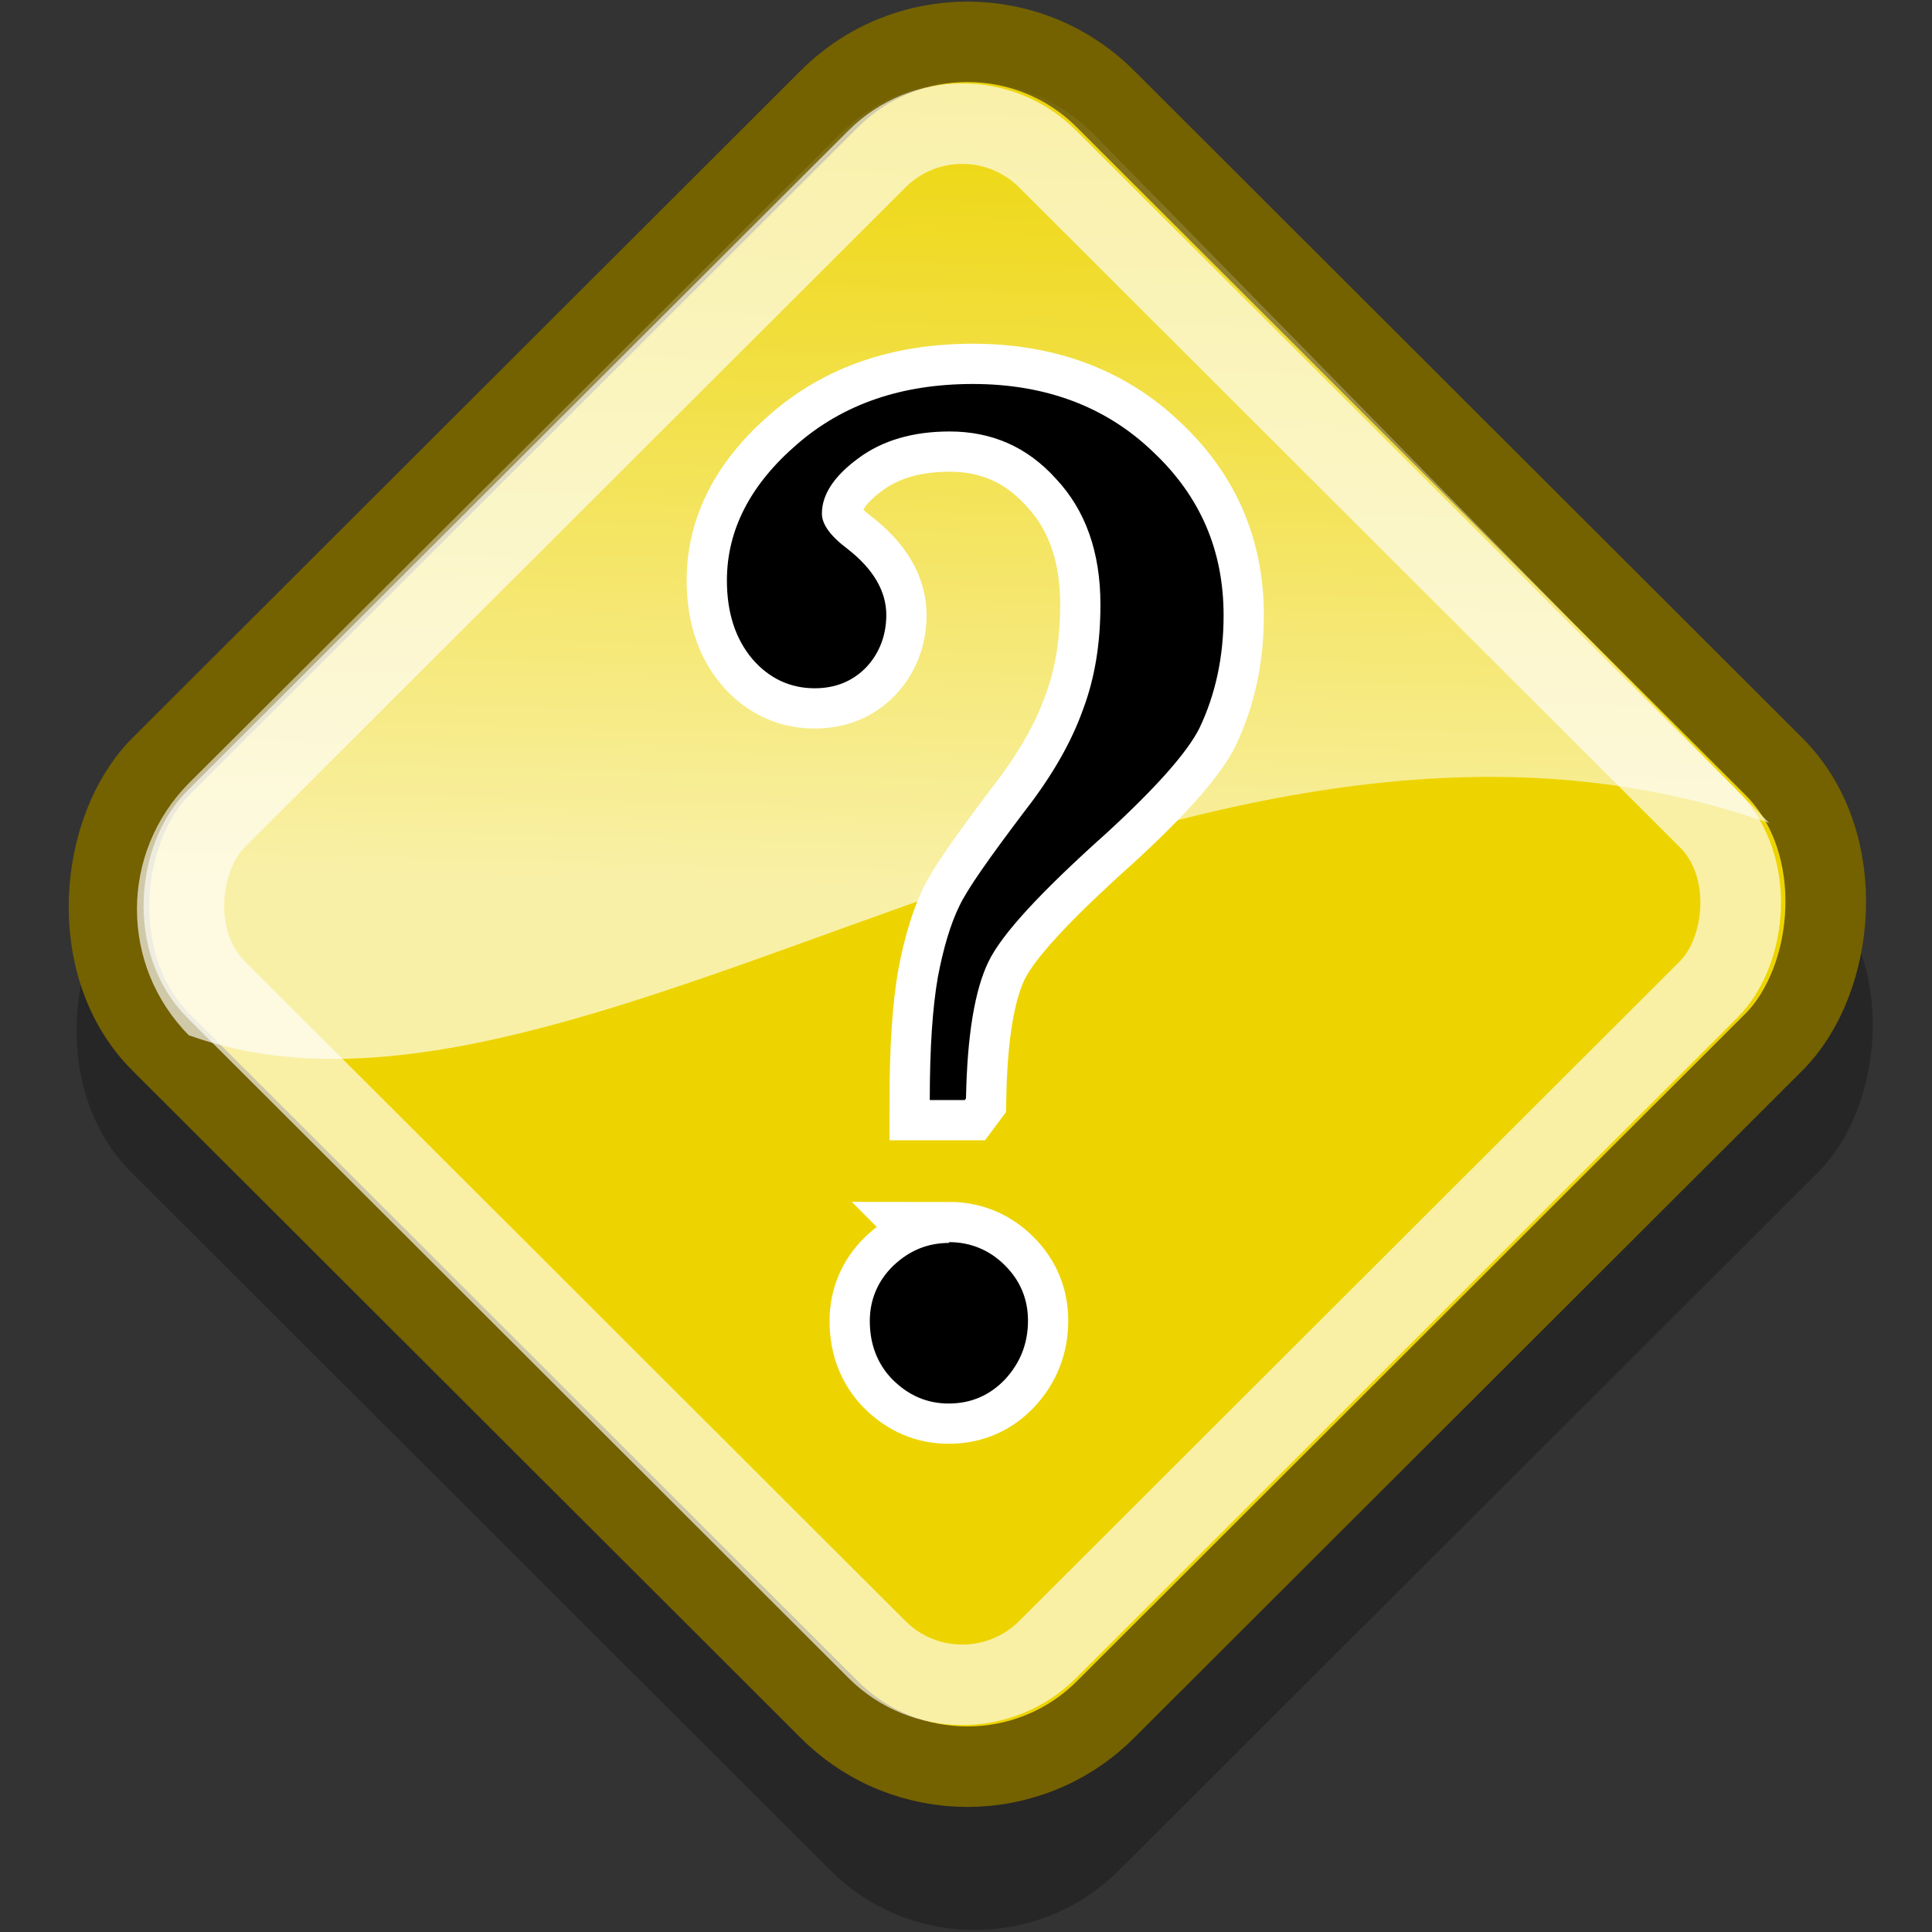 <svg xmlns="http://www.w3.org/2000/svg" width="48" height="48" xmlns:xlink="http://www.w3.org/1999/xlink"><rect width="100%" height="100%" fill="#333333" stroke="none"/><defs><linearGradient id="a"><stop offset="0" stop-color="#fff" stop-opacity=".657"/><stop offset="1" stop-color="#fff" stop-opacity="0"/></linearGradient><linearGradient id="b" x1="27.827" x2="28.213" y1="26.185" y2="11.645" xlink:href="#a" gradientUnits="userSpaceOnUse" gradientTransform="matrix(1.467 0 0 1.465 -17.301 -16.186)"/></defs><g><rect width="34.678" height="34.678" x="17.818" y="-16.384" fill-opacity=".251" fill-rule="evenodd" transform="matrix(.708 .707 -.708 .707 0 0)" ry="5.068" overflow="visible" enable-background="accumulate"/><rect width="33.144" height="33.144" x="16.29" y="-17.657" fill="#edd400" fill-rule="evenodd" stroke="#746100" stroke-width="2" transform="matrix(.708 .707 -.708 .707 0 0)" ry="4.844" overflow="visible" enable-background="accumulate"/><path fill="url(#b)" fill-rule="evenodd" d="M4.7 25.73c-1.73-1.74-1.73-4.54 0-6.28L20.88 3.32c1.74-1.74 4.54-1.74 6.28 0l16.8 17.13c-14.6-5.13-29.44 8.8-39.24 5.28z" overflow="visible" enable-background="accumulate"/><rect width="29.184" height="29.184" x="18.18" y="-15.588" fill="none" stroke="#fff" stroke-opacity=".65" stroke-width="2" ry="2.995" overflow="visible" enable-background="accumulate" transform="matrix(.708 .707 -.708 .707 0 0)"/><path fill="none" stroke="#fff" stroke-width="2" d="M23.97 27.33h-.87c0-1.3.07-2.3.2-3.05.14-.74.32-1.33.53-1.76.2-.43.76-1.22 1.63-2.37.7-.9 1.17-1.74 1.45-2.53.3-.8.43-1.66.43-2.6 0-1.3-.37-2.34-1.1-3.12-.72-.8-1.6-1.18-2.65-1.18-.9 0-1.67.22-2.27.67-.6.44-.9.9-.9 1.37 0 .26.2.55.64.88.64.5.96 1.05.96 1.64 0 .5-.17.95-.5 1.3-.34.35-.77.52-1.28.52-.6 0-1.13-.24-1.55-.73-.42-.5-.63-1.15-.63-1.95 0-1.25.58-2.38 1.74-3.38 1.15-1 2.6-1.5 4.37-1.5 1.8 0 3.3.56 4.46 1.67 1.2 1.12 1.77 2.48 1.77 4.08 0 1.03-.2 1.96-.6 2.8-.3.6-1.08 1.48-2.3 2.6-1.62 1.45-2.6 2.5-2.94 3.2-.34.7-.53 1.82-.56 3.4zm-.4 3.53c.55 0 1.02.2 1.4.58.38.38.57.84.57 1.37 0 .58-.2 1.06-.57 1.46-.38.4-.85.6-1.4.6-.54 0-1-.2-1.4-.6-.37-.38-.56-.87-.56-1.45 0-.53.2-1 .58-1.37.4-.38.85-.57 1.4-.57z" style="-inkscape-font-specification:Century" font-size="14" font-family="Century"/><path d="M23.97 27.33h-.87c0-1.3.07-2.3.2-3.05.14-.74.32-1.33.53-1.76.2-.43.76-1.22 1.63-2.37.7-.9 1.17-1.74 1.45-2.53.3-.8.43-1.66.43-2.6 0-1.3-.37-2.34-1.1-3.12-.72-.8-1.6-1.18-2.65-1.18-.9 0-1.67.22-2.27.67-.6.44-.9.9-.9 1.37 0 .26.2.55.64.88.64.5.96 1.05.96 1.64 0 .5-.17.95-.5 1.3-.34.35-.77.52-1.28.52-.6 0-1.13-.24-1.55-.73-.42-.5-.63-1.15-.63-1.95 0-1.25.58-2.38 1.74-3.38 1.15-1 2.6-1.5 4.37-1.5 1.8 0 3.3.56 4.46 1.67 1.2 1.12 1.77 2.48 1.77 4.08 0 1.03-.2 1.96-.6 2.8-.3.6-1.08 1.48-2.3 2.6-1.62 1.45-2.6 2.5-2.94 3.2-.34.7-.53 1.82-.56 3.4zm-.4 3.53c.55 0 1.02.2 1.4.58.38.38.57.84.57 1.37 0 .58-.2 1.06-.57 1.46-.38.4-.85.6-1.4.6-.54 0-1-.2-1.4-.6-.37-.38-.56-.87-.56-1.45 0-.53.2-1 .58-1.37.4-.38.85-.57 1.4-.57z" style="-inkscape-font-specification:Century" font-size="14" font-family="Century"/></g></svg>